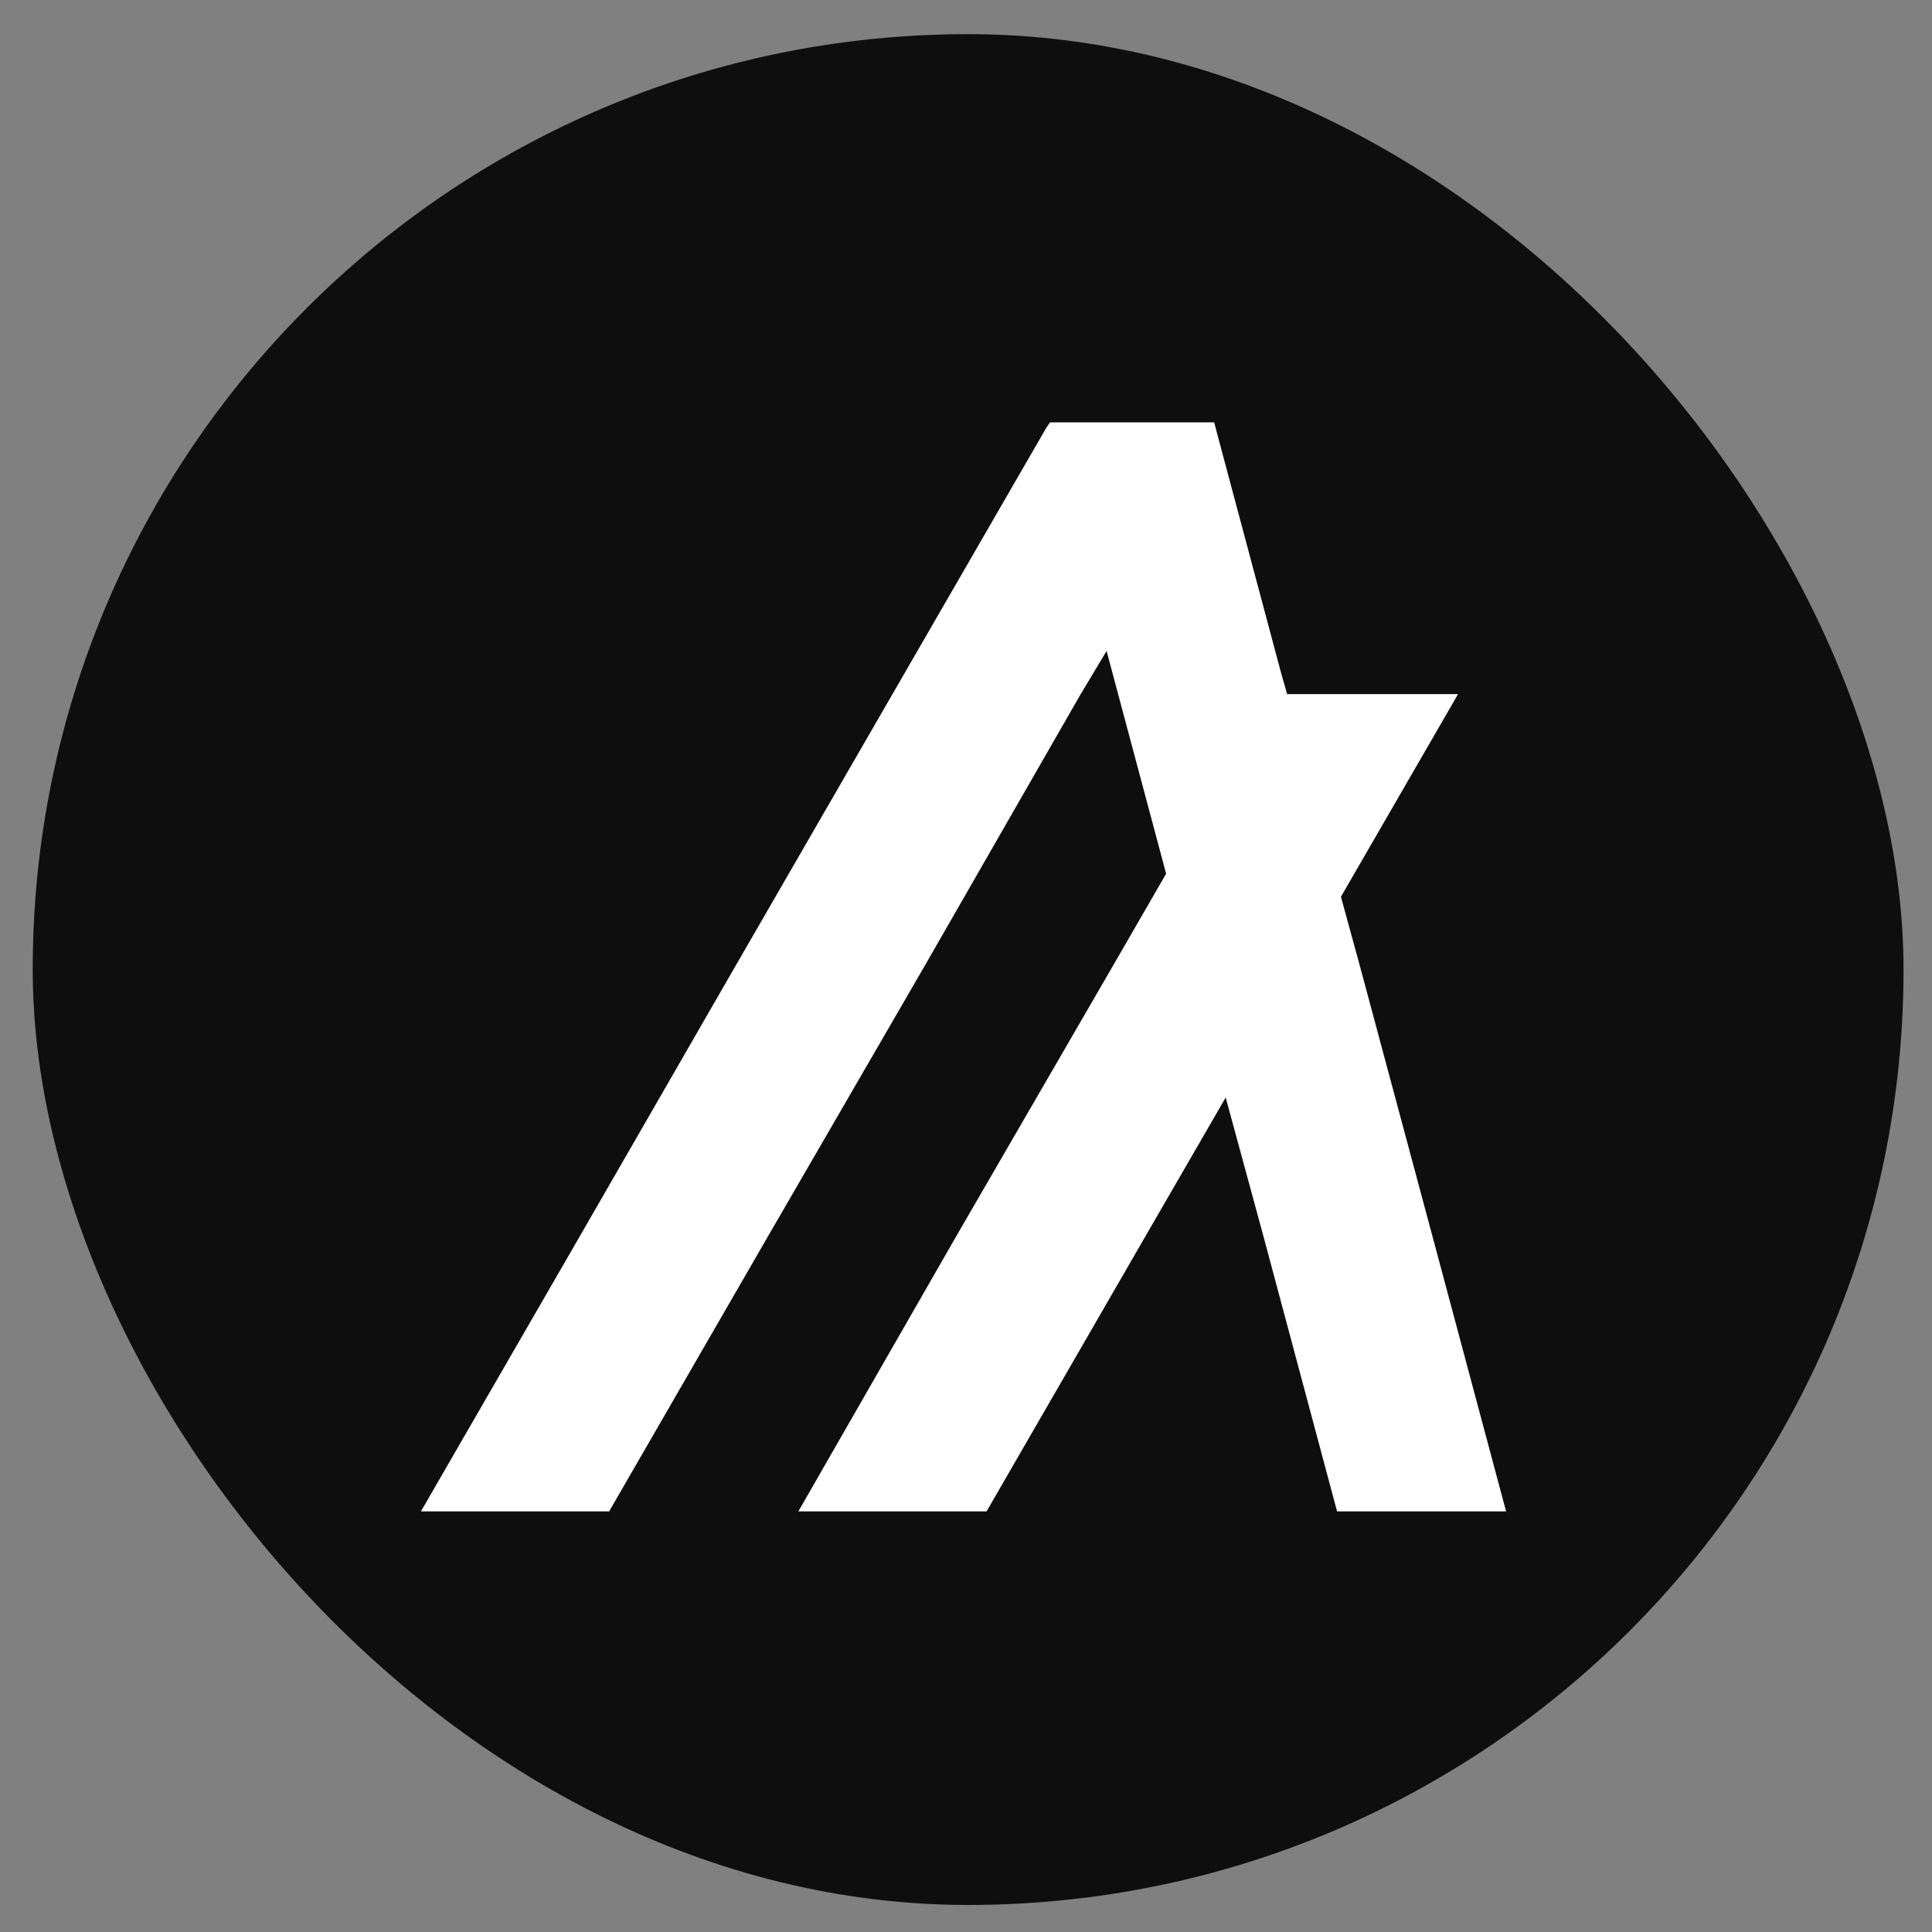 <svg width="31" height="31" viewBox="0 0 31 31" fill="none" xmlns="http://www.w3.org/2000/svg">
<rect x="0" y="0" width="31" height="31" fill="#808080" stroke="none"/>
<rect x="0.525" y="0.548" width="30.018" height="30.018" rx="15.009" fill="#0E0E0E"/>
<g clip-path="url(#clip0_76_891)">
<path d="M9.774 24.251L12.301 19.875L14.828 15.514L17.34 11.138L17.756 10.445L17.941 11.138L18.711 14.019L17.848 15.514L15.321 19.875L12.81 24.251H15.83L18.357 19.875L19.667 17.61L20.283 19.875L21.454 24.251H24.166L22.995 19.875L21.824 15.514L21.516 14.389L23.395 11.138H20.653L20.56 10.814L19.605 7.24L19.482 6.777H16.847L16.785 6.87L14.32 11.138L11.793 15.514L9.281 19.875L6.754 24.251H9.774Z" fill="white"/>
</g>
<defs>
<clipPath id="clip0_76_891">
<rect width="17.412" height="17.473" fill="white" transform="translate(6.754 6.777)"/>
</clipPath>
</defs>
</svg>
